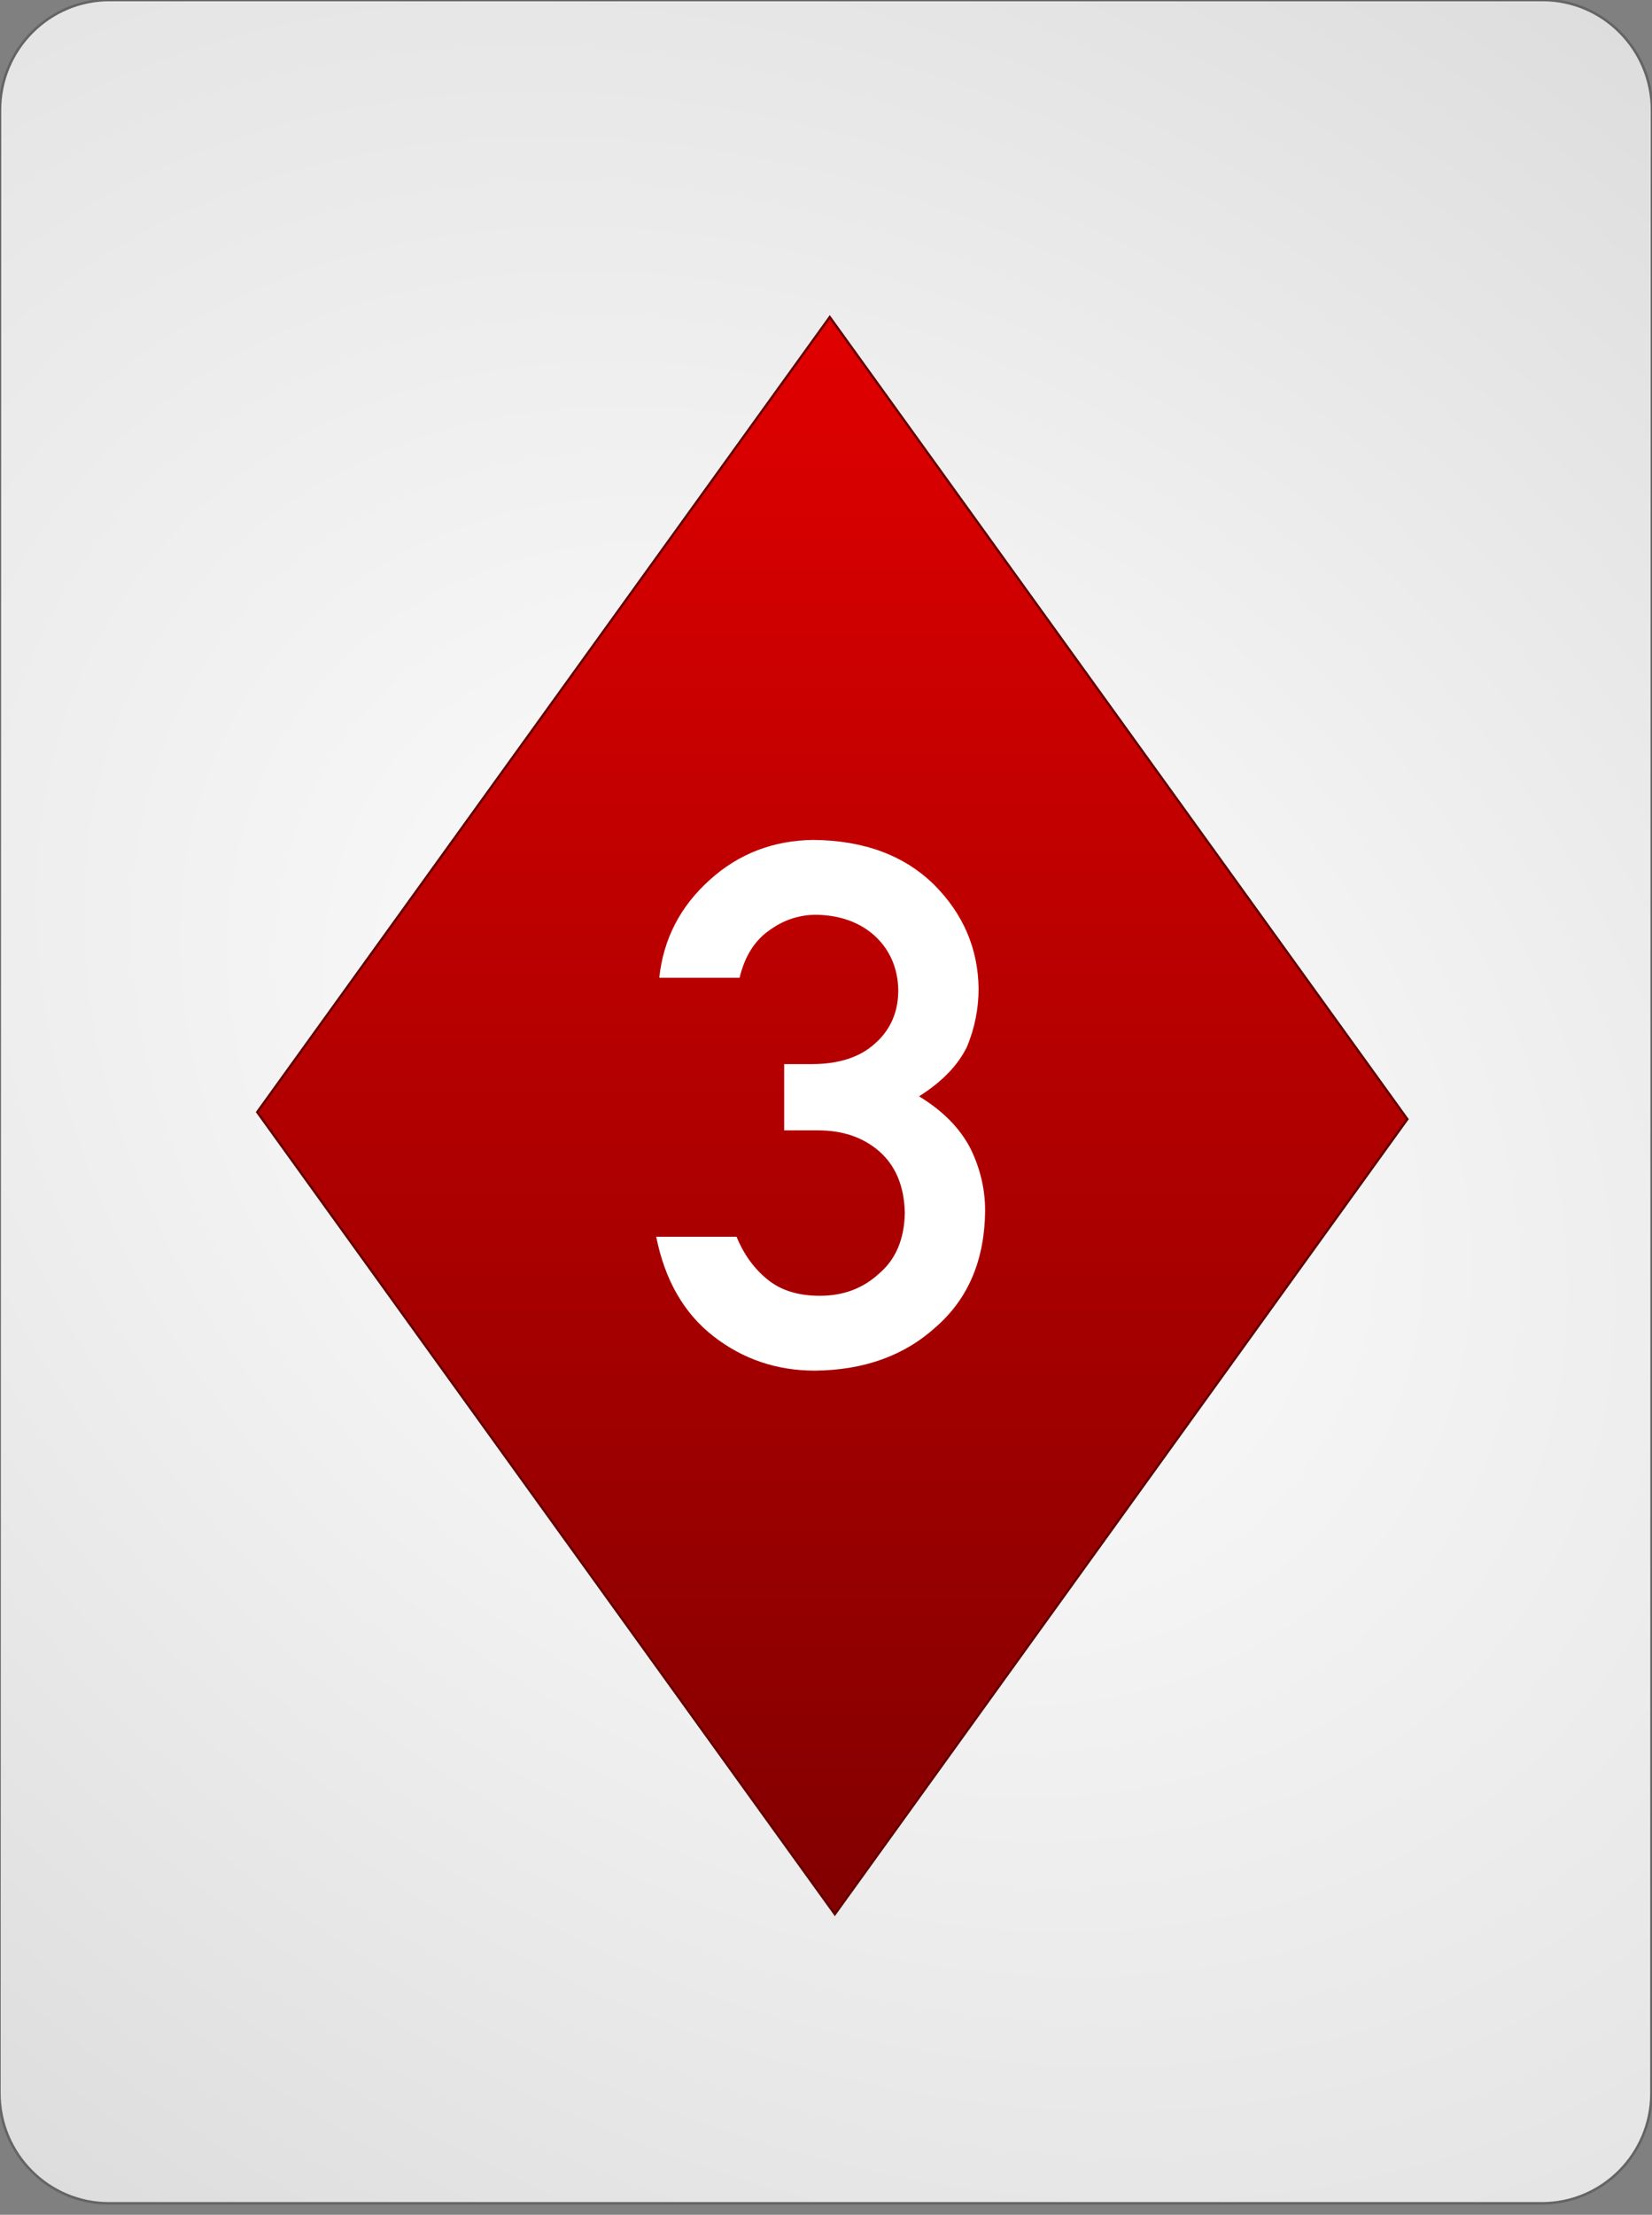 <?xml version="1.0" encoding="UTF-8" standalone="no"?><!DOCTYPE svg PUBLIC "-//W3C//DTD SVG 1.1//EN" "http://www.w3.org/Graphics/SVG/1.1/DTD/svg11.dtd"><svg width="100%" height="100%" viewBox="0 0 144 193" version="1.1" xmlns="http://www.w3.org/2000/svg" xmlns:xlink="http://www.w3.org/1999/xlink" xml:space="preserve" style="fill-rule:evenodd;clip-rule:evenodd;"><rect x="0" y="0" width="144" height="193" fill="#808080" stroke="none"/><path id="Card-background" d="M143.997,9.6c0.002,-5.298 -4.272,-9.6 -9.538,-9.6l-124.918,0c-5.266,0 -9.542,4.302 -9.544,9.6l-0.048,172.8c-0.001,5.298 4.273,9.6 9.539,9.6l124.917,0c5.266,0 9.543,-4.302 9.544,-9.6l0.048,-172.8Z" style="fill:url(#_Radial1);stroke:#646464;stroke-width:0.22px;"/><path id="Diamonds" d="M72.771,166.807l49.907,-69.282l-50.35,-69.898l-49.908,69.282l50.351,69.898Z" style="fill:url(#_Linear2);stroke:#640000;stroke-width:0.2px;"/><g id="Center-Text" transform="matrix(0.234,0,0,0.218,72.757,119.065)"><path d="M-18.823,-94.332l12.596,0c9.257,0 16.891,2.815 22.903,8.445c6.108,5.822 9.257,14.029 9.448,24.621c-0.191,10.402 -3.34,18.418 -9.448,24.048c-6.012,6.013 -13.408,9.019 -22.187,9.019c-8.207,0 -14.792,-2.243 -19.754,-6.728c-4.867,-4.295 -8.636,-9.925 -11.308,-16.891l-29.918,0c3.245,17.368 10.355,30.633 21.329,39.794c10.974,9.161 23.571,13.742 37.79,13.742c18.418,-0.191 33.496,-6.06 45.234,-17.607c11.928,-11.261 17.988,-26.673 18.179,-46.236c0,-8.779 -1.861,-17.177 -5.583,-25.193c-3.912,-8.016 -10.258,-14.887 -19.038,-20.613c8.589,-5.821 14.553,-12.453 17.893,-19.897c2.863,-7.443 4.295,-15.173 4.295,-23.189c-0.191,-15.842 -5.631,-29.583 -16.319,-41.226c-11.165,-11.929 -26.243,-17.988 -45.234,-18.179c-14.982,0.191 -27.865,5.535 -38.648,16.032c-10.975,10.593 -17.226,23.619 -18.752,39.078l29.917,0c1.908,-8.588 5.63,-14.934 11.165,-19.038c5.249,-4.103 11.07,-6.155 17.464,-6.155c8.875,0.191 16.127,3.006 21.758,8.445c5.63,5.631 8.541,12.836 8.731,21.615c0,8.684 -2.815,15.746 -8.445,21.186c-5.63,5.63 -13.551,8.445 -23.762,8.445l-10.306,0l0,26.482Z" style="fill:none;"/><path d="M-18.823,-94.332l12.596,0c9.257,0 16.891,2.815 22.903,8.445c6.108,5.822 9.257,14.029 9.448,24.621c-0.191,10.402 -3.34,18.418 -9.448,24.048c-6.012,6.013 -13.408,9.019 -22.187,9.019c-8.207,0 -14.792,-2.243 -19.754,-6.728c-4.867,-4.295 -8.636,-9.925 -11.308,-16.891l-29.918,0c3.245,17.368 10.355,30.633 21.329,39.794c10.974,9.161 23.571,13.742 37.79,13.742c18.418,-0.191 33.496,-6.06 45.234,-17.607c11.928,-11.261 17.988,-26.673 18.179,-46.236c0,-8.779 -1.861,-17.177 -5.583,-25.193c-3.912,-8.016 -10.258,-14.887 -19.038,-20.613c8.589,-5.821 14.553,-12.453 17.893,-19.897c2.863,-7.443 4.295,-15.173 4.295,-23.189c-0.191,-15.842 -5.631,-29.583 -16.319,-41.226c-11.165,-11.929 -26.243,-17.988 -45.234,-18.179c-14.982,0.191 -27.865,5.535 -38.648,16.032c-10.975,10.593 -17.226,23.619 -18.752,39.078l29.917,0c1.908,-8.588 5.63,-14.934 11.165,-19.038c5.249,-4.103 11.07,-6.155 17.464,-6.155c8.875,0.191 16.127,3.006 21.758,8.445c5.63,5.631 8.541,12.836 8.731,21.615c0,8.684 -2.815,15.746 -8.445,21.186c-5.63,5.63 -13.551,8.445 -23.762,8.445l-10.306,0l0,26.482Z" style="fill:#fff;fill-rule:nonzero;"/></g><defs><radialGradient id="_Radial1" cx="0" cy="0" r="1" gradientUnits="userSpaceOnUse" gradientTransform="matrix(126.864,97.336,-71.366,95.516,71.973,96)"><stop offset="0%" style="stop-color:#fff;stop-opacity:1"/><stop offset="100%" style="stop-color:#dcdcdc;stop-opacity:1"/></radialGradient><linearGradient id="_Linear2" x1="0" y1="0" x2="1" y2="0" gradientUnits="userSpaceOnUse" gradientTransform="matrix(-1.008,141.778,-102.133,-1.875,71.873,27.208)"><stop offset="0%" style="stop-color:#e00000;stop-opacity:1"/><stop offset="100%" style="stop-color:#810000;stop-opacity:1"/></linearGradient></defs></svg>
